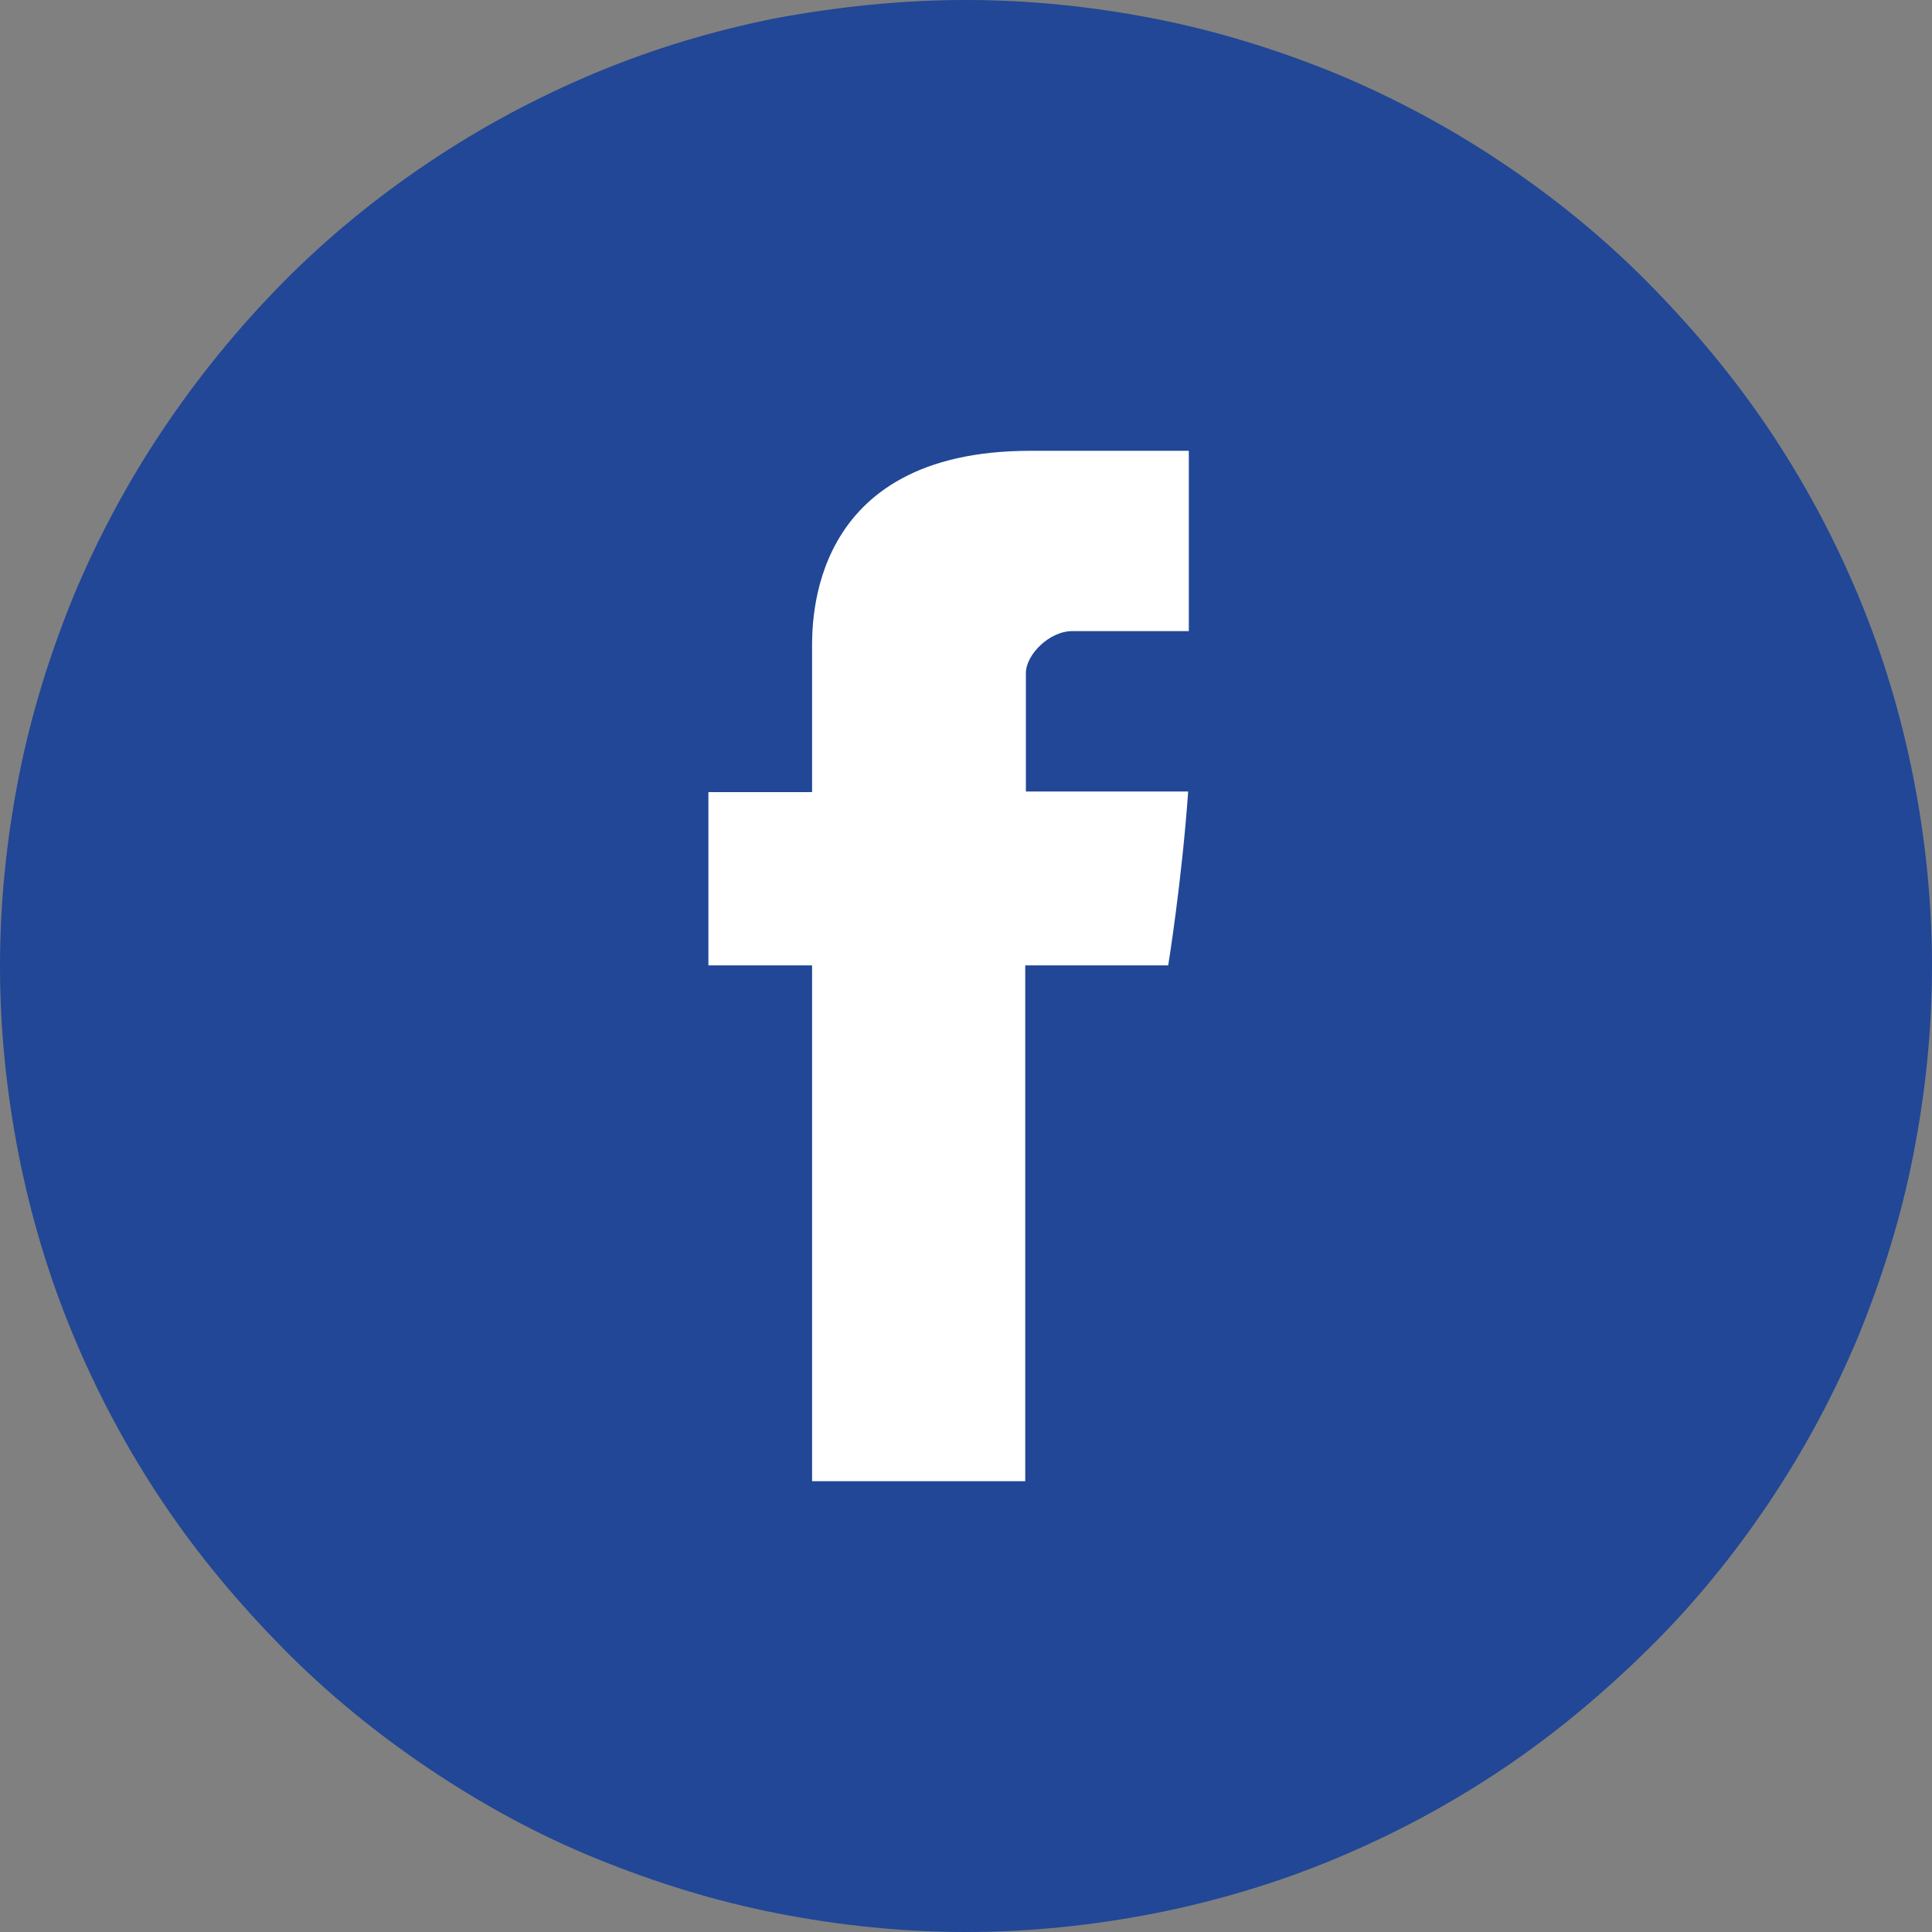 <?xml version="1.0" encoding="utf-8"?>
<!-- Generator: Adobe Illustrator 25.0.0, SVG Export Plug-In . SVG Version: 6.00 Build 0)  -->
<svg version="1.1" id="Layer_1" xmlns="http://www.w3.org/2000/svg" xmlns:xlink="http://www.w3.org/1999/xlink" x="0px" y="0px"
	 viewBox="0 0 30 30" style="enable-background:new 0 0 30 30;" xml:space="preserve">
<rect x="0" y="0" width="30" height="30" fill="#808080" stroke="none"/>
<style type="text/css">
	.st0{fill:#214796;}
	.st1{fill:#FFFFFF;}
</style>
<path class="st0" d="M15,0c0.98,0,1.96,0.1,2.93,0.29c0.97,0.19,1.9,0.48,2.81,0.85c0.91,0.38,1.77,0.84,2.59,1.39
	c0.82,0.55,1.58,1.17,2.27,1.87s1.32,1.45,1.87,2.27s1.01,1.68,1.39,2.59c0.38,0.91,0.66,1.85,0.85,2.81C29.9,13.04,30,14.02,30,15
	c0,0.98-0.1,1.96-0.29,2.93c-0.19,0.97-0.48,1.9-0.85,2.81c-0.38,0.91-0.84,1.77-1.39,2.59c-0.55,0.82-1.17,1.58-1.87,2.27
	s-1.45,1.32-2.27,1.87c-0.82,0.55-1.68,1.01-2.59,1.39c-0.91,0.38-1.85,0.66-2.81,0.85C16.96,29.9,15.98,30,15,30
	c-0.98,0-1.96-0.1-2.93-0.29c-0.97-0.19-1.9-0.48-2.81-0.85s-1.77-0.84-2.59-1.39s-1.58-1.17-2.27-1.87s-1.32-1.45-1.87-2.27
	c-0.55-0.82-1.01-1.68-1.39-2.59c-0.38-0.91-0.66-1.85-0.85-2.81C0.1,16.96,0,15.98,0,15c0-0.98,0.1-1.96,0.29-2.93
	c0.19-0.97,0.48-1.9,0.85-2.81c0.38-0.91,0.84-1.77,1.39-2.59S3.7,5.09,4.39,4.39s1.45-1.32,2.27-1.87
	c0.82-0.55,1.68-1.01,2.59-1.39c0.91-0.38,1.85-0.66,2.81-0.85C13.04,0.1,14.02,0,15,0z"/>
<path class="st1" d="M12.61,10.1v2.2H11v2.69h1.61V23h3.31v-8.01h2.22c0,0,0.21-1.29,0.31-2.7h-2.52v-1.84
	c0-0.28,0.36-0.65,0.72-0.65h1.81V7h-2.46C12.53,7,12.61,9.7,12.61,10.1"/>
</svg>
